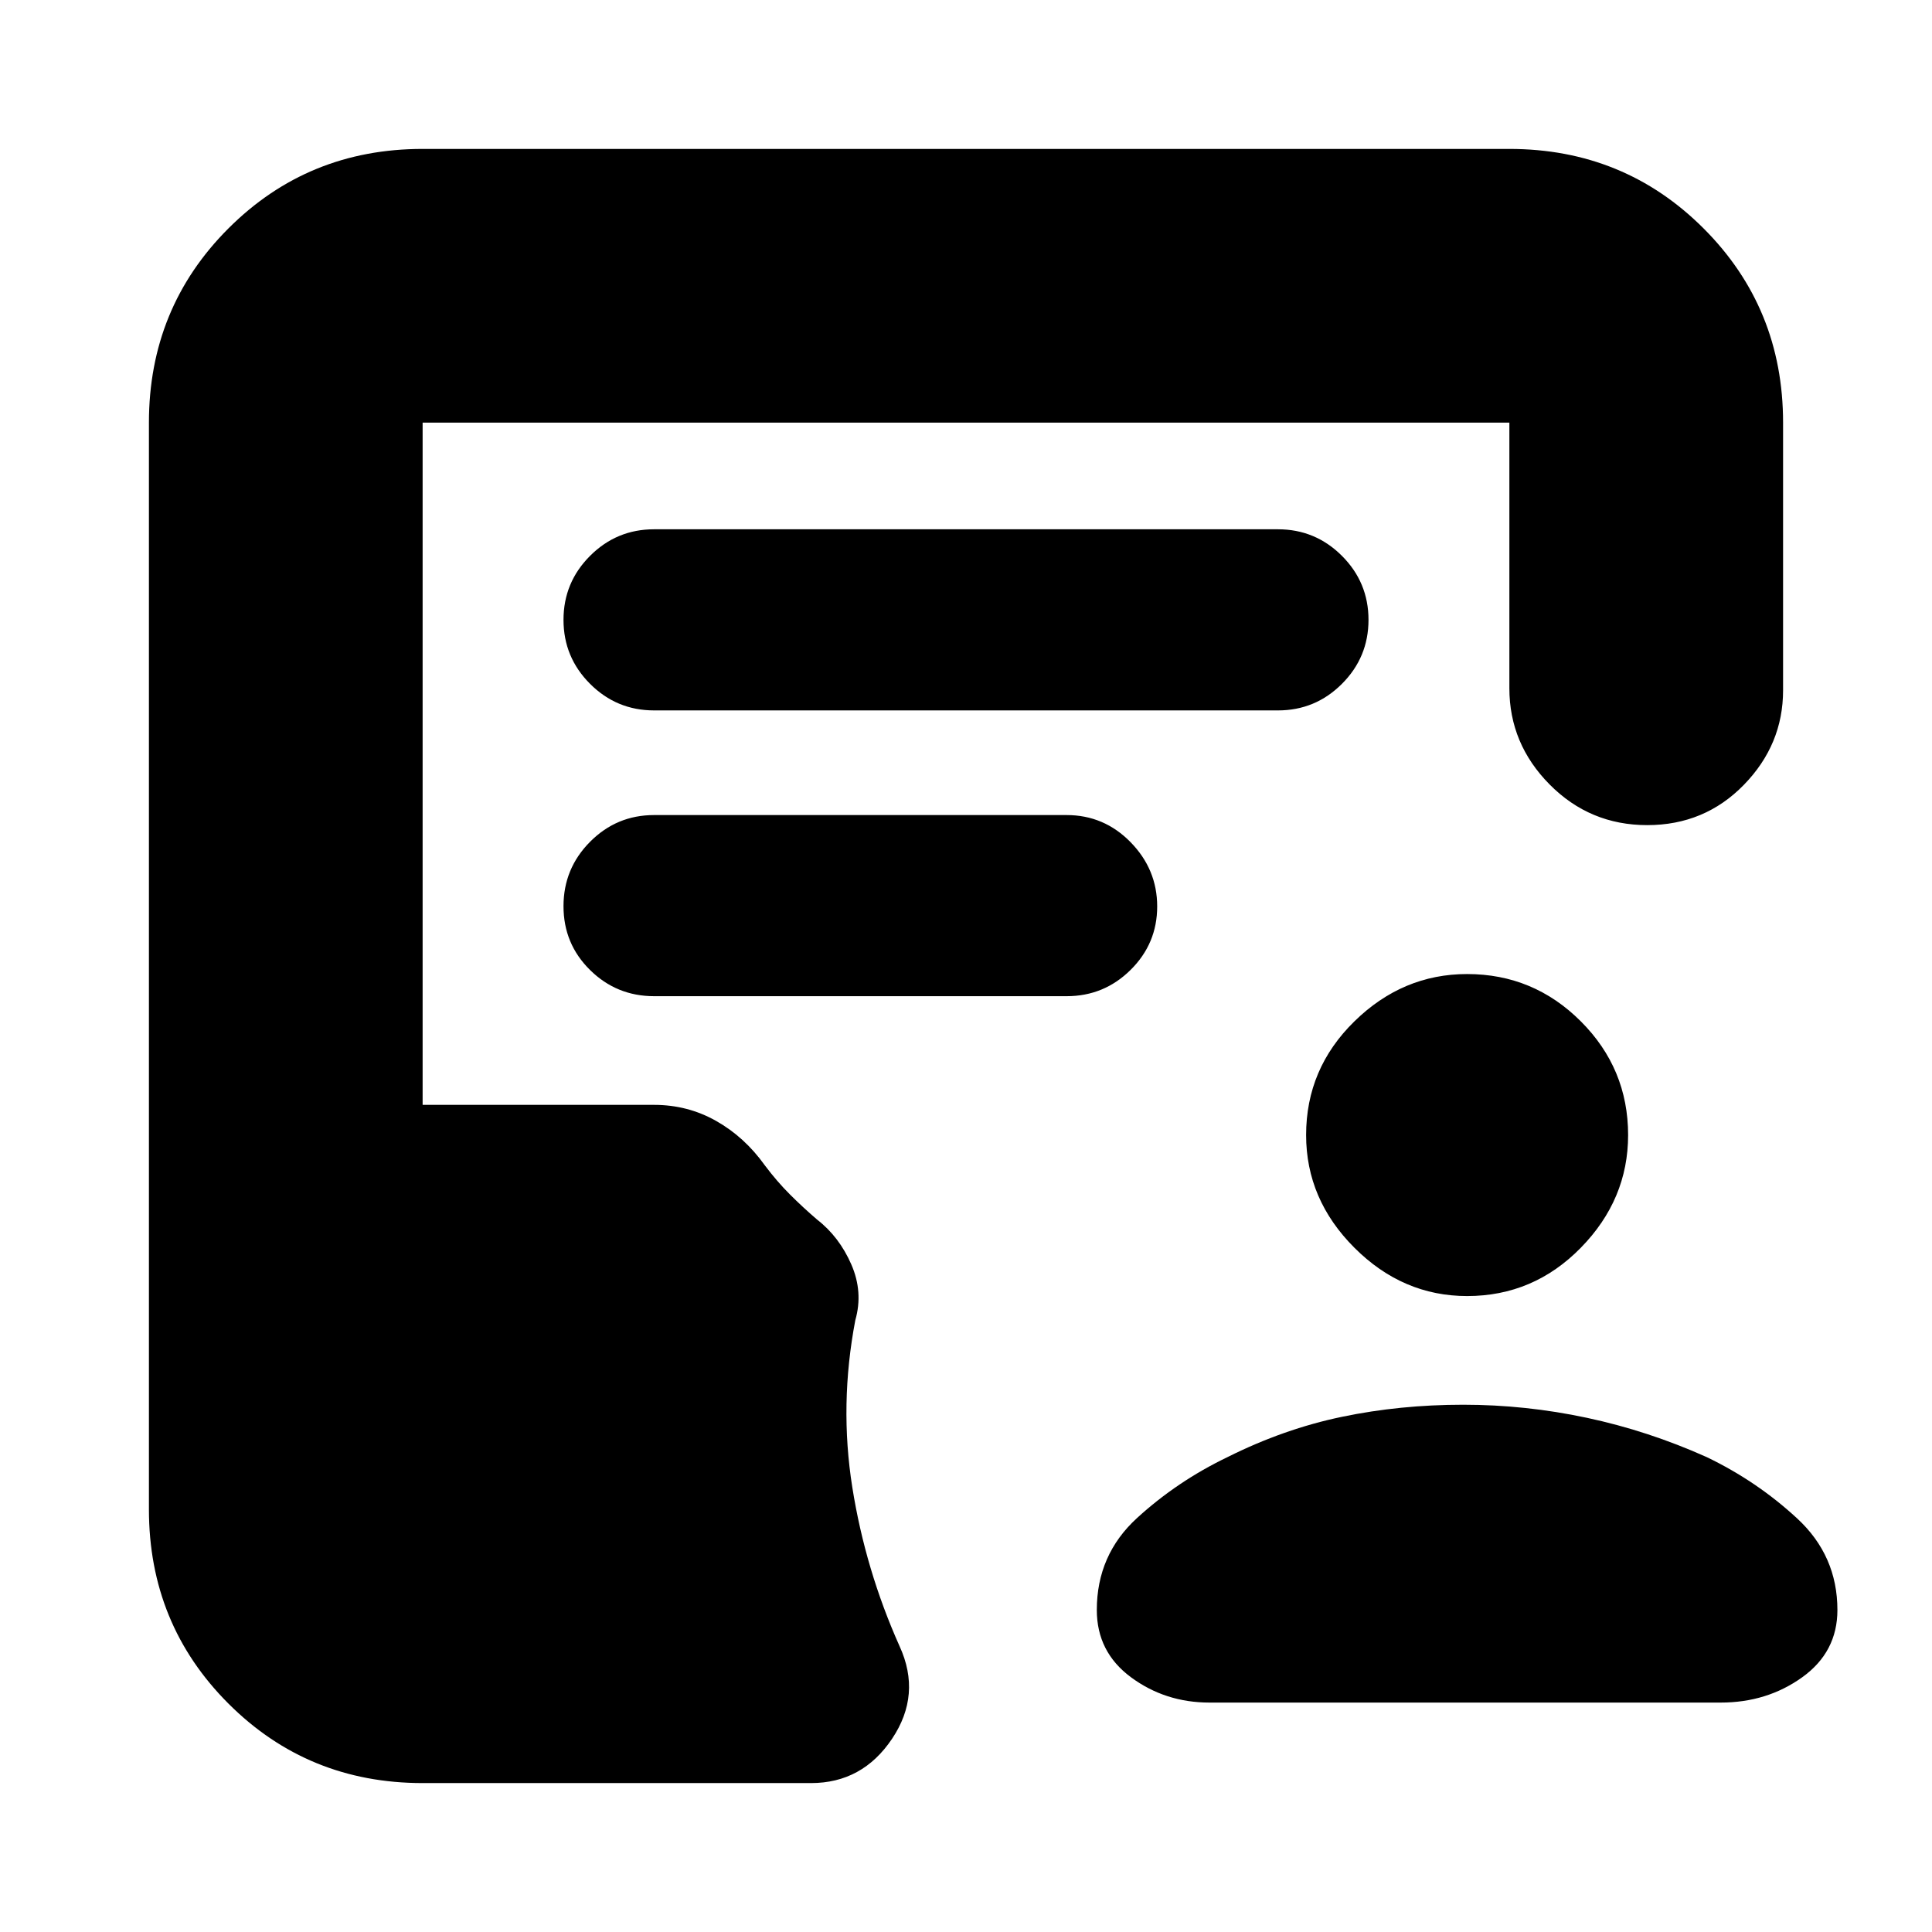 <svg xmlns="http://www.w3.org/2000/svg" height="24" viewBox="0 -960 960 960" width="24"><path d="M729-316q-32 0-56-24t-24-56q0-33 24-56.5t56-23.5q33 0 56.5 23.5T809-396q0 32-23.5 56T729-316Zm-2 54q31.05 0 61.52 6.5Q819-249 848-236q25 12 45 30.5t20 45.5q0 20.88-17.5 33.44Q878-114 855-114H601q-22 0-39-12.56T545-160q0-27.43 20-45.71Q585-224 610-236q28-14 56.84-20 28.83-6 60.16-6ZM210-74q-57 0-96.5-39.5T74-210v-540q0-57 39.5-96.5T210-886h540q57 0 96.5 39.5T886-750v133q0 27-19.5 47t-48 20q-28.5 0-48.5-20.2T750-618v-132H210v339h115q16.73 0 30.87 8Q370-395 380-381q6 8 12.5 14.5T406-354q11 8.53 17 22.26 6 13.74 2 27.74-8 42-1.5 83t23.5 79q11 24-3.75 46T403-74H210Zm115-533h310q18.6 0 31.8-13.2T680-652q0-18.6-13.2-31.8T635-697H325q-18.6 0-31.8 13.2T280-652q0 18.6 13.2 31.8T325-607Zm0 142h205q18.6 0 31.8-13.08t13.2-31.5q0-18.42-13.2-31.92T530-555H325q-18.6 0-31.8 13.28t-13.2 32Q280-491 293.2-478t31.8 13Z"/></svg>